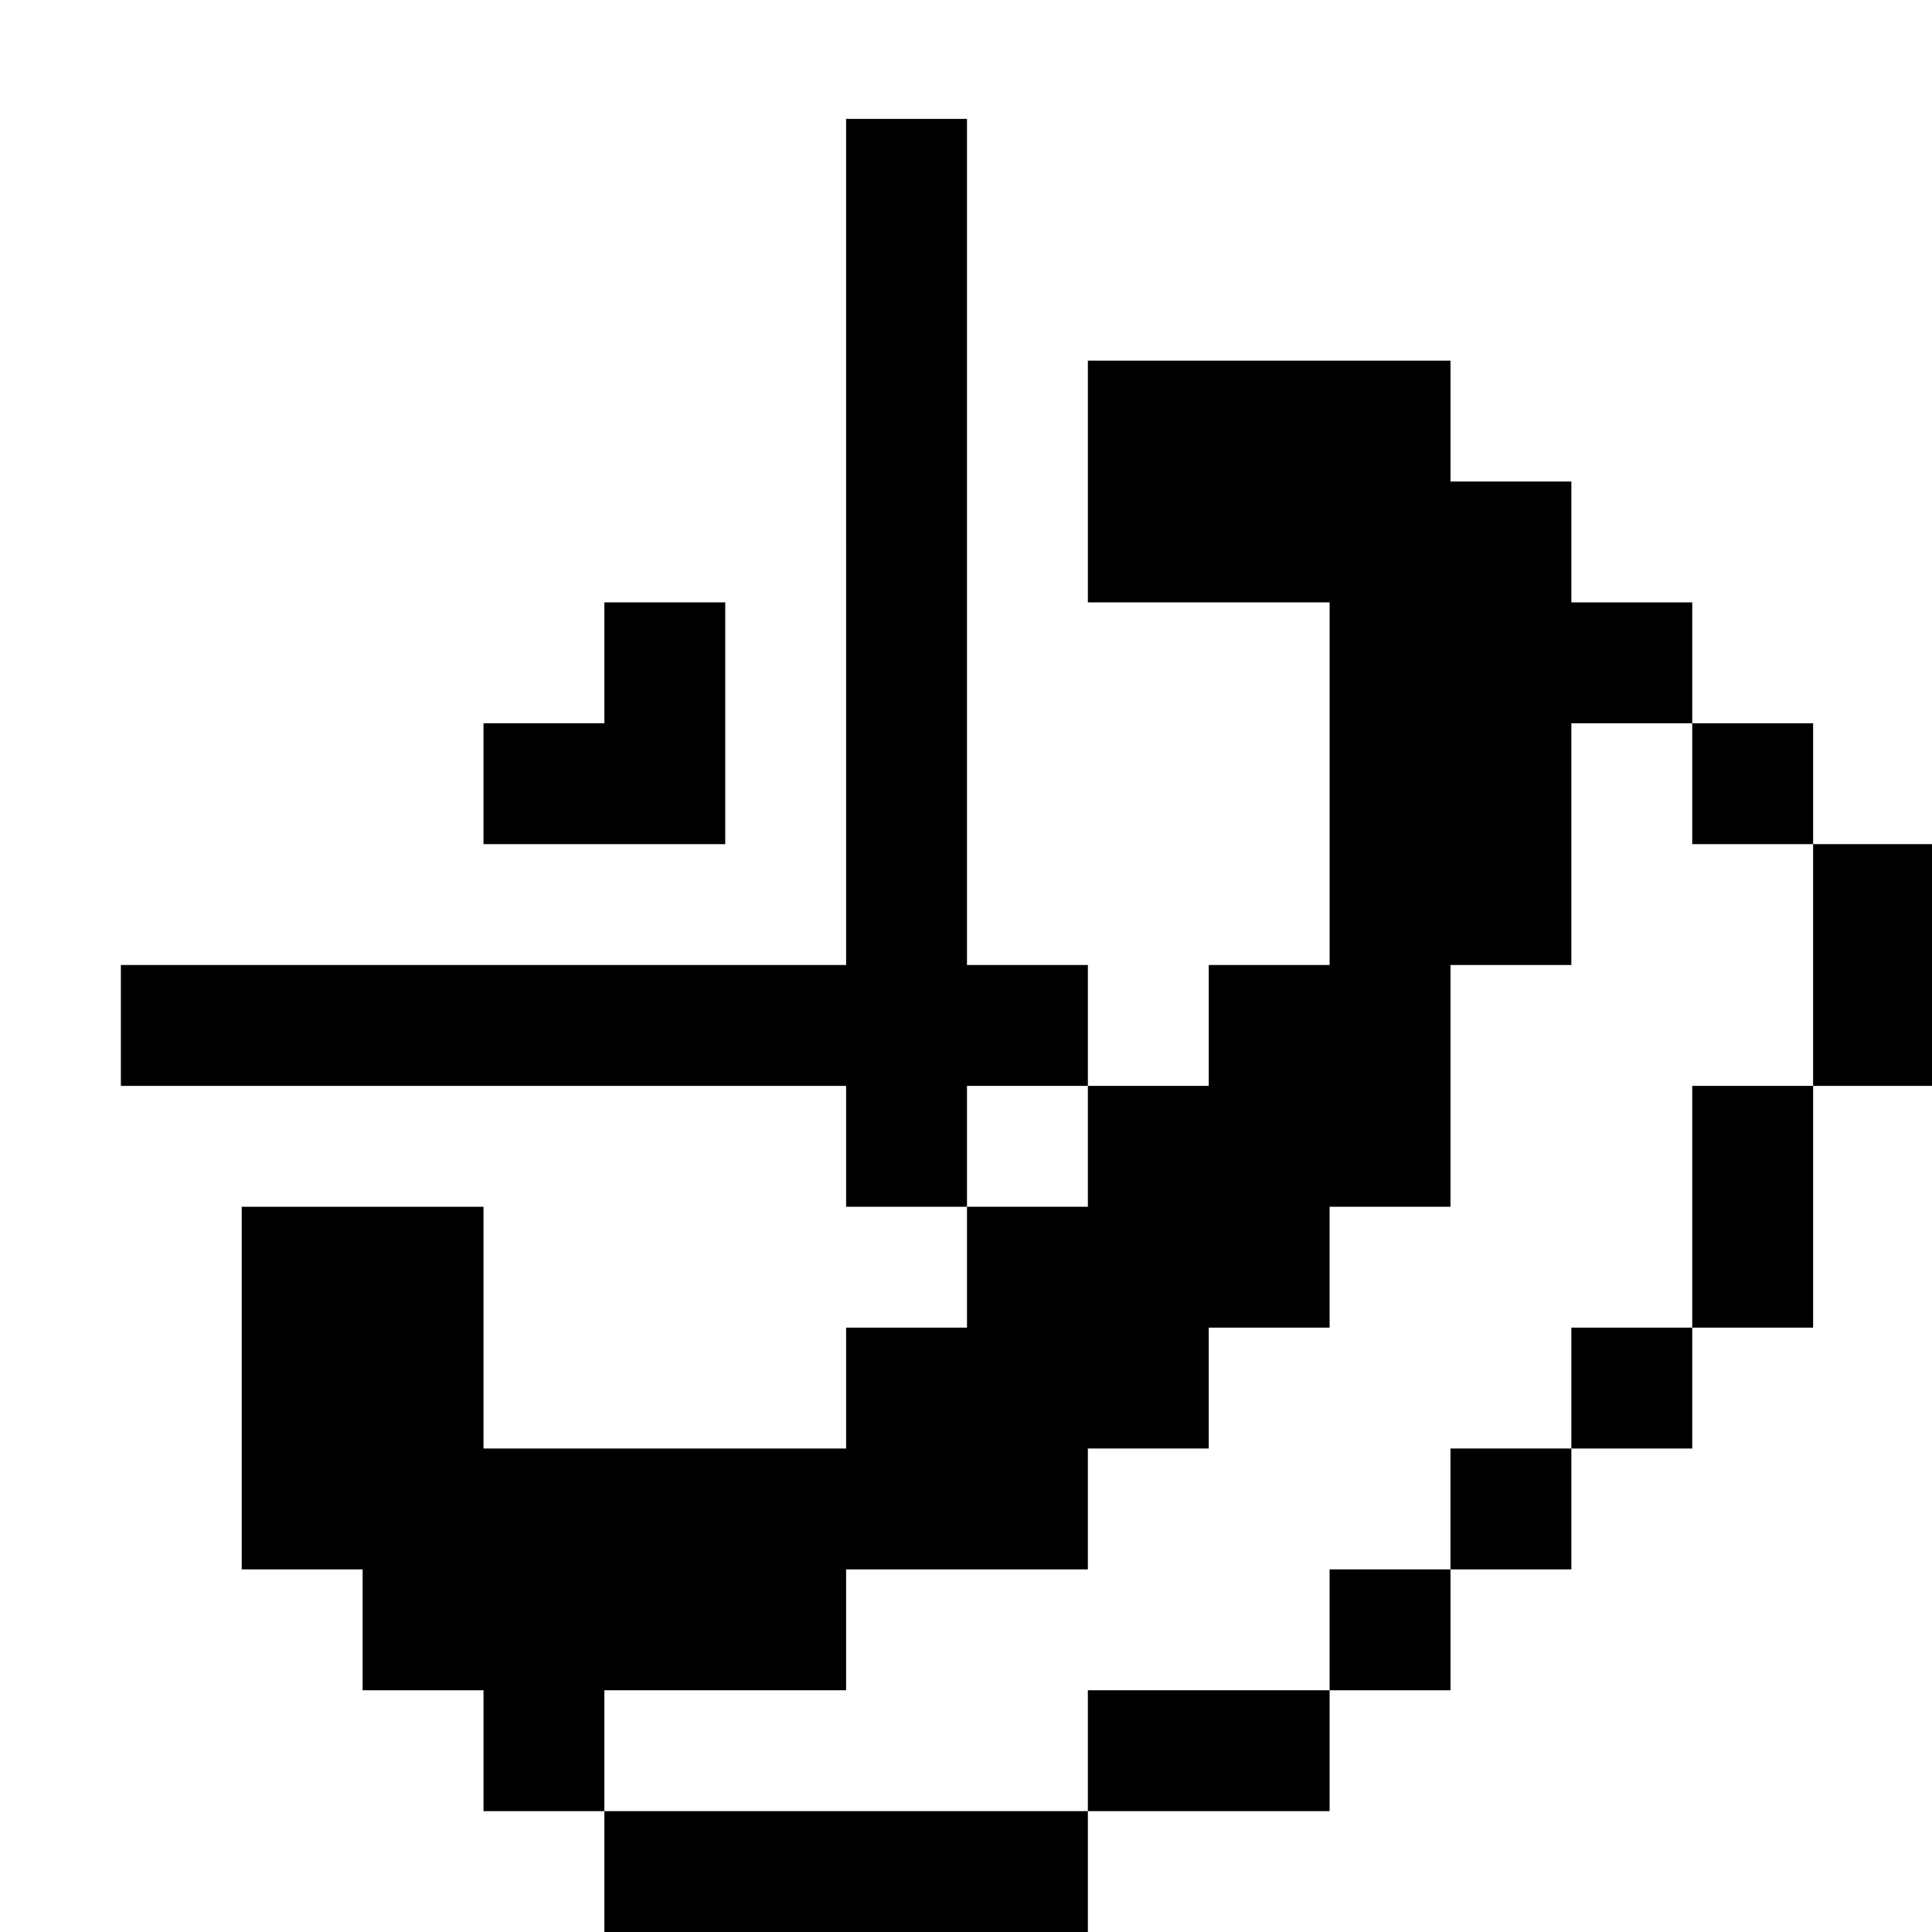 <?xml version="1.0" standalone="no"?>
<!DOCTYPE svg PUBLIC "-//W3C//DTD SVG 20010904//EN"
 "http://www.w3.org/TR/2001/REC-SVG-20010904/DTD/svg10.dtd">
<svg version="1.0" xmlns="http://www.w3.org/2000/svg"
 width="468pt" height="468pt" viewBox="0 0 468 468"
 preserveAspectRatio="xMidYMid meet">
<g transform="translate(0,468) scale(0.366,-0.366)"
fill="#000000" stroke="none">
<path d="M560 920 l0 -280 -240 0 -240 0 0 -40 0 -40 240 0 240 0 0 -40 0 -40
40 0 40 0 0 -40 0 -40 -40 0 -40 0 0 -40 0 -40 -120 0 -120 0 0 80 0 80 -80 0
-80 0 0 -120 0 -120 40 0 40 0 0 -40 0 -40 40 0 40 0 0 -40 0 -40 40 0 40 0 0
-40 0 -40 160 0 160 0 0 40 0 40 80 0 80 0 0 40 0 40 40 0 40 0 0 40 0 40 40
0 40 0 0 40 0 40 40 0 40 0 0 40 0 40 40 0 40 0 0 80 0 80 40 0 40 0 0 80 0
80 -40 0 -40 0 0 40 0 40 -40 0 -40 0 0 40 0 40 -40 0 -40 0 0 40 0 40 -40 0
-40 0 0 40 0 40 -120 0 -120 0 0 -80 0 -80 80 0 80 0 0 -120 0 -120 -40 0 -40
0 0 -40 0 -40 -40 0 -40 0 0 40 0 40 -40 0 -40 0 0 280 0 280 -40 0 -40 0 0
-280z m560 -160 l0 -40 40 0 40 0 0 -80 0 -80 -40 0 -40 0 0 -80 0 -80 -40 0
-40 0 0 -40 0 -40 -40 0 -40 0 0 -40 0 -40 -40 0 -40 0 0 -40 0 -40 -80 0 -80
0 0 -40 0 -40 -160 0 -160 0 0 40 0 40 80 0 80 0 0 40 0 40 80 0 80 0 0 40 0
40 40 0 40 0 0 40 0 40 40 0 40 0 0 40 0 40 40 0 40 0 0 80 0 80 40 0 40 0 0
80 0 80 40 0 40 0 0 -40z m-400 -240 l0 -40 -40 0 -40 0 0 40 0 40 40 0 40 0
0 -40z"/>
<path d="M400 840 l0 -40 -40 0 -40 0 0 -40 0 -40 80 0 80 0 0 80 0 80 -40 0
-40 0 0 -40z"/>
</g>
</svg>
